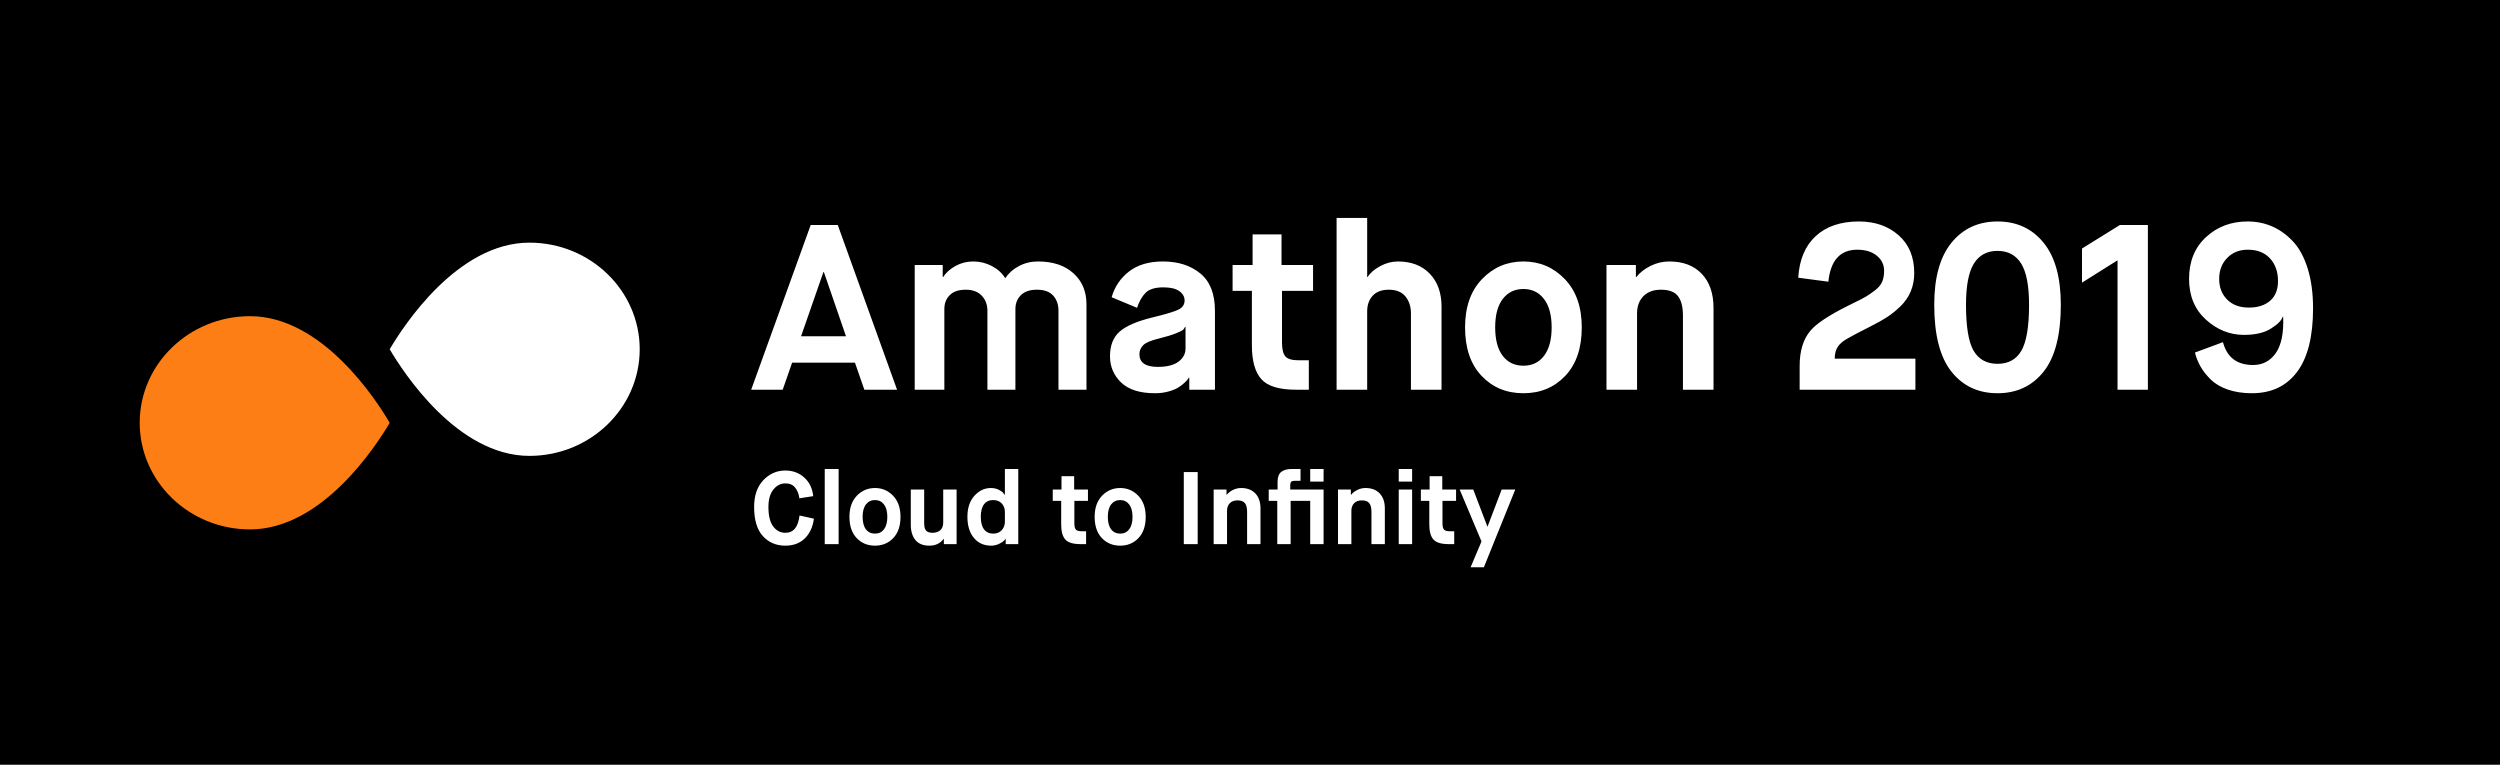 <?xml version="1.0" encoding="UTF-8"?>
<svg width="340px" height="104px" viewBox="0 0 340 104" version="1.1" xmlns="http://www.w3.org/2000/svg" xmlns:xlink="http://www.w3.org/1999/xlink">
    <!-- Generator: Sketch 57.1 (83088) - https://sketch.com -->
    <title>Amathon Logo Inversed Copy</title>
    <desc>Created with Sketch.</desc>
    <g id="Amathon-Logo-Inversed-Copy" stroke="none" stroke-width="1" fill="none" fill-rule="evenodd">
        <rect fill="#000000" x="0" y="0" width="340" height="104"></rect>
        <path d="M117.552,53 L116.272,49.32 L107.728,49.32 L106.448,53 L102.16,53 L110.256,30.6 L113.936,30.6 L122,53 L117.552,53 Z M111.984,37 L108.944,45.736 L115.056,45.736 L112.048,37 L111.984,37 Z M124.4,53 L124.4,36.04 L128.208,36.04 L128.208,37.672 L128.272,37.672 C128.656,37.075 129.216,36.573 129.952,36.168 C130.688,35.763 131.493,35.56 132.368,35.56 C133.264,35.56 134.107,35.768 134.896,36.184 C135.685,36.6 136.283,37.139 136.688,37.8 L136.752,37.8 C137.179,37.139 137.787,36.6 138.576,36.184 C139.365,35.768 140.229,35.56 141.168,35.56 C143.195,35.56 144.8,36.093 145.984,37.16 C147.168,38.227 147.76,39.635 147.76,41.384 L147.76,53 L143.952,53 L143.952,42.248 C143.952,41.416 143.712,40.733 143.232,40.2 C142.752,39.667 142.011,39.4 141.008,39.4 C140.069,39.4 139.349,39.645 138.848,40.136 C138.347,40.627 138.096,41.256 138.096,42.024 L138.096,53 L134.288,53 L134.288,42.248 C134.288,41.437 134.032,40.76 133.52,40.216 C133.008,39.672 132.283,39.4 131.344,39.4 C130.384,39.4 129.659,39.645 129.168,40.136 C128.677,40.627 128.432,41.256 128.432,42.024 L128.432,53 L124.4,53 Z M161.744,53 L161.744,51.368 L161.68,51.368 L161.52,51.608 C161.456,51.704 161.296,51.869 161.04,52.104 C160.784,52.339 160.496,52.552 160.176,52.744 C159.856,52.936 159.419,53.107 158.864,53.256 C158.309,53.405 157.712,53.48 157.072,53.48 C155.024,53.48 153.493,52.995 152.48,52.024 C151.467,51.053 150.96,49.864 150.96,48.456 C150.96,46.984 151.397,45.864 152.272,45.096 C153.147,44.328 154.629,43.688 156.72,43.176 C158.661,42.707 159.877,42.333 160.368,42.056 C160.859,41.779 161.104,41.384 161.104,40.872 C161.104,40.36 160.864,39.933 160.384,39.592 C159.904,39.251 159.184,39.08 158.224,39.08 C157.093,39.08 156.283,39.331 155.792,39.832 C155.301,40.333 154.917,41.011 154.64,41.864 L151.184,40.424 C151.589,38.995 152.379,37.827 153.552,36.92 C154.725,36.013 156.261,35.56 158.16,35.56 C160.229,35.56 161.925,36.104 163.248,37.192 C164.571,38.28 165.232,39.965 165.232,42.248 L165.232,53 L161.744,53 Z M157.552,46.056 C156.485,46.312 155.787,46.616 155.456,46.968 C155.125,47.32 154.96,47.72 154.96,48.168 C154.96,49.32 155.792,49.896 157.456,49.896 C158.715,49.896 159.659,49.656 160.288,49.176 C160.917,48.696 161.232,48.104 161.232,47.4 L161.232,44.456 L161.168,44.456 C161.083,44.627 160.992,44.76 160.896,44.856 C160.8,44.952 160.475,45.112 159.92,45.336 C159.365,45.56 158.576,45.8 157.552,46.056 Z M170.256,46.952 L170.256,39.56 L167.632,39.56 L167.632,36.04 L170.352,36.04 L170.352,31.88 L174.288,31.88 L174.288,36.04 L178.576,36.04 L178.576,39.56 L174.352,39.56 L174.352,46.568 C174.352,47.464 174.501,48.093 174.8,48.456 C175.099,48.819 175.707,49 176.624,49 L178,49 L178,53 L176.24,53 C173.957,53 172.389,52.52 171.536,51.56 C170.683,50.6 170.256,49.064 170.256,46.952 Z M181.776,53 L181.776,29.64 L185.936,29.64 L185.936,37.672 L186,37.672 C186.341,37.117 186.907,36.627 187.696,36.2 C188.485,35.773 189.296,35.56 190.128,35.56 C191.941,35.56 193.381,36.115 194.448,37.224 C195.515,38.333 196.048,39.827 196.048,41.704 L196.048,53 L191.888,53 L191.888,42.632 C191.888,41.693 191.637,40.92 191.136,40.312 C190.635,39.704 189.883,39.4 188.88,39.4 C187.92,39.4 187.189,39.672 186.688,40.216 C186.187,40.76 185.936,41.469 185.936,42.344 L185.936,53 L181.776,53 Z M204.368,48.392 C205.051,49.288 205.989,49.736 207.184,49.736 C208.379,49.736 209.317,49.283 210,48.376 C210.683,47.469 211.024,46.184 211.024,44.52 C211.024,42.856 210.677,41.571 209.984,40.664 C209.291,39.757 208.357,39.304 207.184,39.304 C206.011,39.304 205.077,39.752 204.384,40.648 C203.691,41.544 203.344,42.835 203.344,44.52 C203.344,46.205 203.685,47.496 204.368,48.392 Z M212.88,51.112 C211.387,52.691 209.488,53.48 207.184,53.48 C204.88,53.48 202.981,52.691 201.488,51.112 C199.995,49.533 199.248,47.336 199.248,44.52 C199.248,41.747 200.016,39.56 201.552,37.96 C203.088,36.36 204.965,35.56 207.184,35.56 C209.403,35.56 211.28,36.36 212.816,37.96 C214.352,39.56 215.12,41.747 215.12,44.52 C215.12,47.336 214.373,49.533 212.88,51.112 Z M218.48,53 L218.48,36.04 L222.48,36.04 L222.48,37.672 L222.544,37.672 C223.013,37.075 223.653,36.573 224.464,36.168 C225.275,35.763 226.128,35.56 227.024,35.56 C228.901,35.56 230.373,36.12 231.44,37.24 C232.507,38.36 233.04,39.912 233.04,41.896 L233.04,53 L228.88,53 L228.88,42.92 C228.88,41.747 228.656,40.867 228.208,40.28 C227.76,39.693 226.992,39.4 225.904,39.4 C224.88,39.4 224.08,39.693 223.504,40.28 C222.928,40.867 222.64,41.651 222.64,42.632 L222.64,53 L218.48,53 Z M244.752,53 L244.752,49.768 C244.752,47.72 245.243,46.12 246.224,44.968 C247.035,44.008 248.72,42.888 251.28,41.608 C251.429,41.544 251.643,41.437 251.92,41.288 C252.773,40.883 253.387,40.568 253.76,40.344 C254.133,40.12 254.555,39.827 255.024,39.464 C255.493,39.101 255.813,38.712 255.984,38.296 C256.155,37.88 256.24,37.395 256.24,36.84 C256.24,36.008 255.909,35.32 255.248,34.776 C254.587,34.232 253.701,33.96 252.592,33.96 C250.267,33.96 248.955,35.411 248.656,38.312 L244.56,37.768 C244.709,35.315 245.504,33.427 246.944,32.104 C248.384,30.781 250.341,30.12 252.816,30.12 C254.992,30.12 256.789,30.744 258.208,31.992 C259.627,33.24 260.336,34.952 260.336,37.128 C260.336,38.045 260.176,38.883 259.856,39.64 C259.536,40.397 259.072,41.069 258.464,41.656 C257.856,42.243 257.248,42.733 256.64,43.128 C256.032,43.523 255.301,43.933 254.448,44.36 C252.805,45.192 251.712,45.768 251.168,46.088 C250.624,46.408 250.224,46.749 249.968,47.112 C249.669,47.56 249.52,48.115 249.52,48.776 L260.496,48.776 L260.496,53 L244.752,53 Z M277.936,50.536 C276.379,52.499 274.288,53.48 271.664,53.48 C269.04,53.48 266.949,52.499 265.392,50.536 C263.835,48.573 263.056,45.544 263.056,41.448 C263.056,37.736 263.84,34.92 265.408,33 C266.976,31.08 269.061,30.12 271.664,30.12 C274.267,30.12 276.352,31.08 277.92,33 C279.488,34.92 280.272,37.736 280.272,41.448 C280.272,45.544 279.493,48.573 277.936,50.536 Z M268.4,47.688 C269.104,48.883 270.192,49.48 271.664,49.48 C273.136,49.48 274.219,48.883 274.912,47.688 C275.605,46.493 275.952,44.413 275.952,41.448 C275.952,38.867 275.595,37 274.88,35.848 C274.165,34.696 273.093,34.12 271.664,34.12 C270.235,34.12 269.163,34.696 268.448,35.848 C267.733,37 267.376,38.867 267.376,41.448 C267.376,44.413 267.717,46.493 268.4,47.688 Z M287.984,53 L287.984,35.4 L283.152,38.44 L283.152,33.8 L288.304,30.6 L292.112,30.6 L292.112,53 L287.984,53 Z M298.512,47.944 L302.32,46.536 C302.875,48.605 304.24,49.64 306.416,49.64 C307.717,49.64 308.747,49.101 309.504,48.024 C310.261,46.947 310.597,45.299 310.512,43.08 L310.448,43.08 C310.299,43.571 309.771,44.104 308.864,44.68 C307.957,45.256 306.725,45.544 305.168,45.544 C303.248,45.544 301.525,44.851 300,43.464 C298.475,42.077 297.712,40.232 297.712,37.928 C297.712,35.56 298.48,33.667 300.016,32.248 C301.552,30.829 303.44,30.12 305.68,30.12 C306.853,30.12 307.952,30.339 308.976,30.776 C310,31.213 310.944,31.885 311.808,32.792 C312.672,33.699 313.349,34.936 313.84,36.504 C314.331,38.072 314.576,39.88 314.576,41.928 C314.576,45.768 313.851,48.653 312.4,50.584 C310.949,52.515 308.901,53.48 306.256,53.48 C305.04,53.48 303.952,53.315 302.992,52.984 C302.032,52.653 301.259,52.2 300.672,51.624 C300.085,51.048 299.621,50.461 299.28,49.864 C298.939,49.267 298.683,48.627 298.512,47.944 Z M305.84,41.832 C307.056,41.832 308.021,41.523 308.736,40.904 C309.451,40.285 309.808,39.389 309.808,38.216 C309.808,36.957 309.445,35.933 308.72,35.144 C307.995,34.355 306.992,33.96 305.712,33.96 C304.56,33.96 303.621,34.333 302.896,35.08 C302.171,35.827 301.808,36.776 301.808,37.928 C301.808,39.08 302.171,40.019 302.896,40.744 C303.621,41.469 304.603,41.832 305.84,41.832 Z" id="Amathon2019" fill="#FFFFFF" fill-rule="nonzero"></path>
        <path d="M108.734,70.108 L110.694,70.542 C110.535,71.681 110.12,72.577 109.448,73.23 C108.776,73.883 107.899,74.21 106.816,74.21 C105.556,74.21 104.532,73.774 103.743,72.901 C102.954,72.028 102.56,70.71 102.56,68.946 C102.56,67.397 102.978,66.183 103.813,65.306 C104.648,64.429 105.645,63.99 106.802,63.99 C107.81,63.99 108.666,64.305 109.371,64.935 C110.076,65.565 110.484,66.412 110.596,67.476 L108.72,67.77 C108.636,67.173 108.44,66.685 108.132,66.307 C107.824,65.929 107.385,65.74 106.816,65.74 C106.172,65.74 105.626,66.02 105.178,66.58 C104.73,67.14 104.506,67.929 104.506,68.946 C104.506,70.141 104.723,71.025 105.157,71.599 C105.591,72.173 106.144,72.46 106.816,72.46 C107.917,72.46 108.557,71.676 108.734,70.108 Z M112.164,74 L112.164,63.78 L114.054,63.78 L114.054,74 L112.164,74 Z M117.764,71.984 C118.063,72.376 118.473,72.572 118.996,72.572 C119.519,72.572 119.929,72.374 120.228,71.977 C120.527,71.58 120.676,71.018 120.676,70.29 C120.676,69.562 120.524,69 120.221,68.603 C119.918,68.206 119.509,68.008 118.996,68.008 C118.483,68.008 118.074,68.204 117.771,68.596 C117.468,68.988 117.316,69.553 117.316,70.29 C117.316,71.027 117.465,71.592 117.764,71.984 Z M121.488,73.174 C120.835,73.865 120.004,74.21 118.996,74.21 C117.988,74.21 117.157,73.865 116.504,73.174 C115.851,72.483 115.524,71.522 115.524,70.29 C115.524,69.077 115.86,68.12 116.532,67.42 C117.204,66.72 118.025,66.37 118.996,66.37 C119.967,66.37 120.788,66.72 121.46,67.42 C122.132,68.12 122.468,69.077 122.468,70.29 C122.468,71.522 122.141,72.483 121.488,73.174 Z M123.868,71.368 L123.868,66.58 L125.688,66.58 L125.688,71.172 C125.688,71.639 125.777,71.97 125.954,72.166 C126.131,72.362 126.416,72.46 126.808,72.46 C127.247,72.46 127.601,72.346 127.872,72.117 C128.143,71.888 128.278,71.527 128.278,71.032 L128.278,66.58 L130.098,66.58 L130.098,74 L128.362,74 L128.362,73.286 L128.334,73.286 C127.877,73.902 127.233,74.21 126.402,74.21 C125.543,74.21 124.906,73.953 124.491,73.44 C124.076,72.927 123.868,72.236 123.868,71.368 Z M136.664,70.962 L136.664,69.604 C136.664,69.156 136.522,68.778 136.237,68.47 C135.952,68.162 135.563,68.008 135.068,68.008 C134.536,68.008 134.123,68.199 133.829,68.582 C133.535,68.965 133.388,69.534 133.388,70.29 C133.388,71.037 133.535,71.604 133.829,71.991 C134.123,72.378 134.536,72.572 135.068,72.572 C135.563,72.572 135.952,72.416 136.237,72.103 C136.522,71.79 136.664,71.41 136.664,70.962 Z M136.776,74 L136.776,73.286 L136.748,73.286 C136.701,73.351 136.634,73.435 136.545,73.538 C136.456,73.641 136.242,73.778 135.901,73.951 C135.56,74.124 135.189,74.21 134.788,74.21 C133.808,74.21 133.026,73.855 132.443,73.146 C131.86,72.437 131.568,71.485 131.568,70.29 C131.568,69.086 131.885,68.132 132.52,67.427 C133.155,66.722 133.901,66.37 134.76,66.37 C135.152,66.37 135.504,66.447 135.817,66.601 C136.13,66.755 136.342,66.907 136.454,67.056 L136.636,67.294 L136.664,67.294 L136.664,63.78 L138.484,63.78 L138.484,74 L136.776,74 Z M144.322,71.354 L144.322,68.12 L143.174,68.12 L143.174,66.58 L144.364,66.58 L144.364,64.76 L146.086,64.76 L146.086,66.58 L147.962,66.58 L147.962,68.12 L146.114,68.12 L146.114,71.186 C146.114,71.578 146.179,71.853 146.31,72.012 C146.441,72.171 146.707,72.25 147.108,72.25 L147.71,72.25 L147.71,74 L146.94,74 C145.941,74 145.255,73.79 144.882,73.37 C144.509,72.95 144.322,72.278 144.322,71.354 Z M151.112,71.984 C151.411,72.376 151.821,72.572 152.344,72.572 C152.867,72.572 153.277,72.374 153.576,71.977 C153.875,71.58 154.024,71.018 154.024,70.29 C154.024,69.562 153.872,69 153.569,68.603 C153.266,68.206 152.857,68.008 152.344,68.008 C151.831,68.008 151.422,68.204 151.119,68.596 C150.816,68.988 150.664,69.553 150.664,70.29 C150.664,71.027 150.813,71.592 151.112,71.984 Z M154.836,73.174 C154.183,73.865 153.352,74.21 152.344,74.21 C151.336,74.21 150.505,73.865 149.852,73.174 C149.199,72.483 148.872,71.522 148.872,70.29 C148.872,69.077 149.208,68.12 149.88,67.42 C150.552,66.72 151.373,66.37 152.344,66.37 C153.315,66.37 154.136,66.72 154.808,67.42 C155.48,68.12 155.816,69.077 155.816,70.29 C155.816,71.522 155.489,72.483 154.836,73.174 Z M160.996,74 L160.996,64.2 L162.886,64.2 L162.886,74 L160.996,74 Z M165.056,74 L165.056,66.58 L166.806,66.58 L166.806,67.294 L166.834,67.294 C167.039,67.033 167.319,66.813 167.674,66.636 C168.029,66.459 168.402,66.37 168.794,66.37 C169.615,66.37 170.259,66.615 170.726,67.105 C171.193,67.595 171.426,68.274 171.426,69.142 L171.426,74 L169.606,74 L169.606,69.59 C169.606,69.077 169.508,68.692 169.312,68.435 C169.116,68.178 168.78,68.05 168.304,68.05 C167.856,68.05 167.506,68.178 167.254,68.435 C167.002,68.692 166.876,69.035 166.876,69.464 L166.876,74 L165.056,74 Z M173.708,74 L173.708,68.12 L172.546,68.12 L172.546,66.58 L173.75,66.58 L173.75,65.53 C173.75,64.895 173.916,64.445 174.247,64.179 C174.578,63.913 175.061,63.78 175.696,63.78 L176.872,63.78 L176.872,65.39 L176.074,65.39 C175.85,65.39 175.694,65.434 175.605,65.523 C175.516,65.612 175.472,65.763 175.472,65.978 L175.472,66.58 L180.008,66.58 L180.008,74 L178.188,74 L178.188,68.12 L175.528,68.12 L175.528,74 L173.708,74 Z M178.188,65.502 L178.188,63.78 L180.008,63.78 L180.008,65.502 L178.188,65.502 Z M181.968,74 L181.968,66.58 L183.718,66.58 L183.718,67.294 L183.746,67.294 C183.951,67.033 184.231,66.813 184.586,66.636 C184.941,66.459 185.314,66.37 185.706,66.37 C186.527,66.37 187.171,66.615 187.638,67.105 C188.105,67.595 188.338,68.274 188.338,69.142 L188.338,74 L186.518,74 L186.518,69.59 C186.518,69.077 186.42,68.692 186.224,68.435 C186.028,68.178 185.692,68.05 185.216,68.05 C184.768,68.05 184.418,68.178 184.166,68.435 C183.914,68.692 183.788,69.035 183.788,69.464 L183.788,74 L181.968,74 Z M190.228,74 L190.228,66.58 L192.048,66.58 L192.048,74 L190.228,74 Z M190.228,65.502 L190.228,63.78 L192.048,63.78 L192.048,65.502 L190.228,65.502 Z M194.386,71.354 L194.386,68.12 L193.238,68.12 L193.238,66.58 L194.428,66.58 L194.428,64.76 L196.15,64.76 L196.15,66.58 L198.026,66.58 L198.026,68.12 L196.178,68.12 L196.178,71.186 C196.178,71.578 196.243,71.853 196.374,72.012 C196.505,72.171 196.771,72.25 197.172,72.25 L197.774,72.25 L197.774,74 L197.004,74 C196.005,74 195.319,73.79 194.946,73.37 C194.573,72.95 194.386,72.278 194.386,71.354 Z M200,77.15 L201.484,73.636 L198.516,66.58 L200.364,66.58 L202.282,71.606 L202.31,71.606 L204.228,66.58 L206.076,66.58 L201.806,77.15 L200,77.15 Z" id="CloudtoInfnity" fill="#FFFFFF" fill-rule="nonzero"></path>
        <g id="i-2" transform="translate(19, 33)" fill-rule="nonzero">
            <path d="M14.997,39 C24.822,39 32.178,27.603 34,24.5 C32.178,21.397 24.821,10 14.997,10 C6.728,10 0,16.505 0,24.5 C0,32.495 6.728,39 14.997,39 Z" id="Path" fill="#FD7E14"></path>
            <path d="M53.003,29 C61.272,29 68,22.495 68,14.5 C68,6.505 61.272,0 53.003,0 C43.179,0 35.822,11.397 34,14.5 C35.822,17.603 43.179,29 53.003,29 Z" id="Path" fill="#FFFFFF"></path>
        </g>
    </g>
</svg>